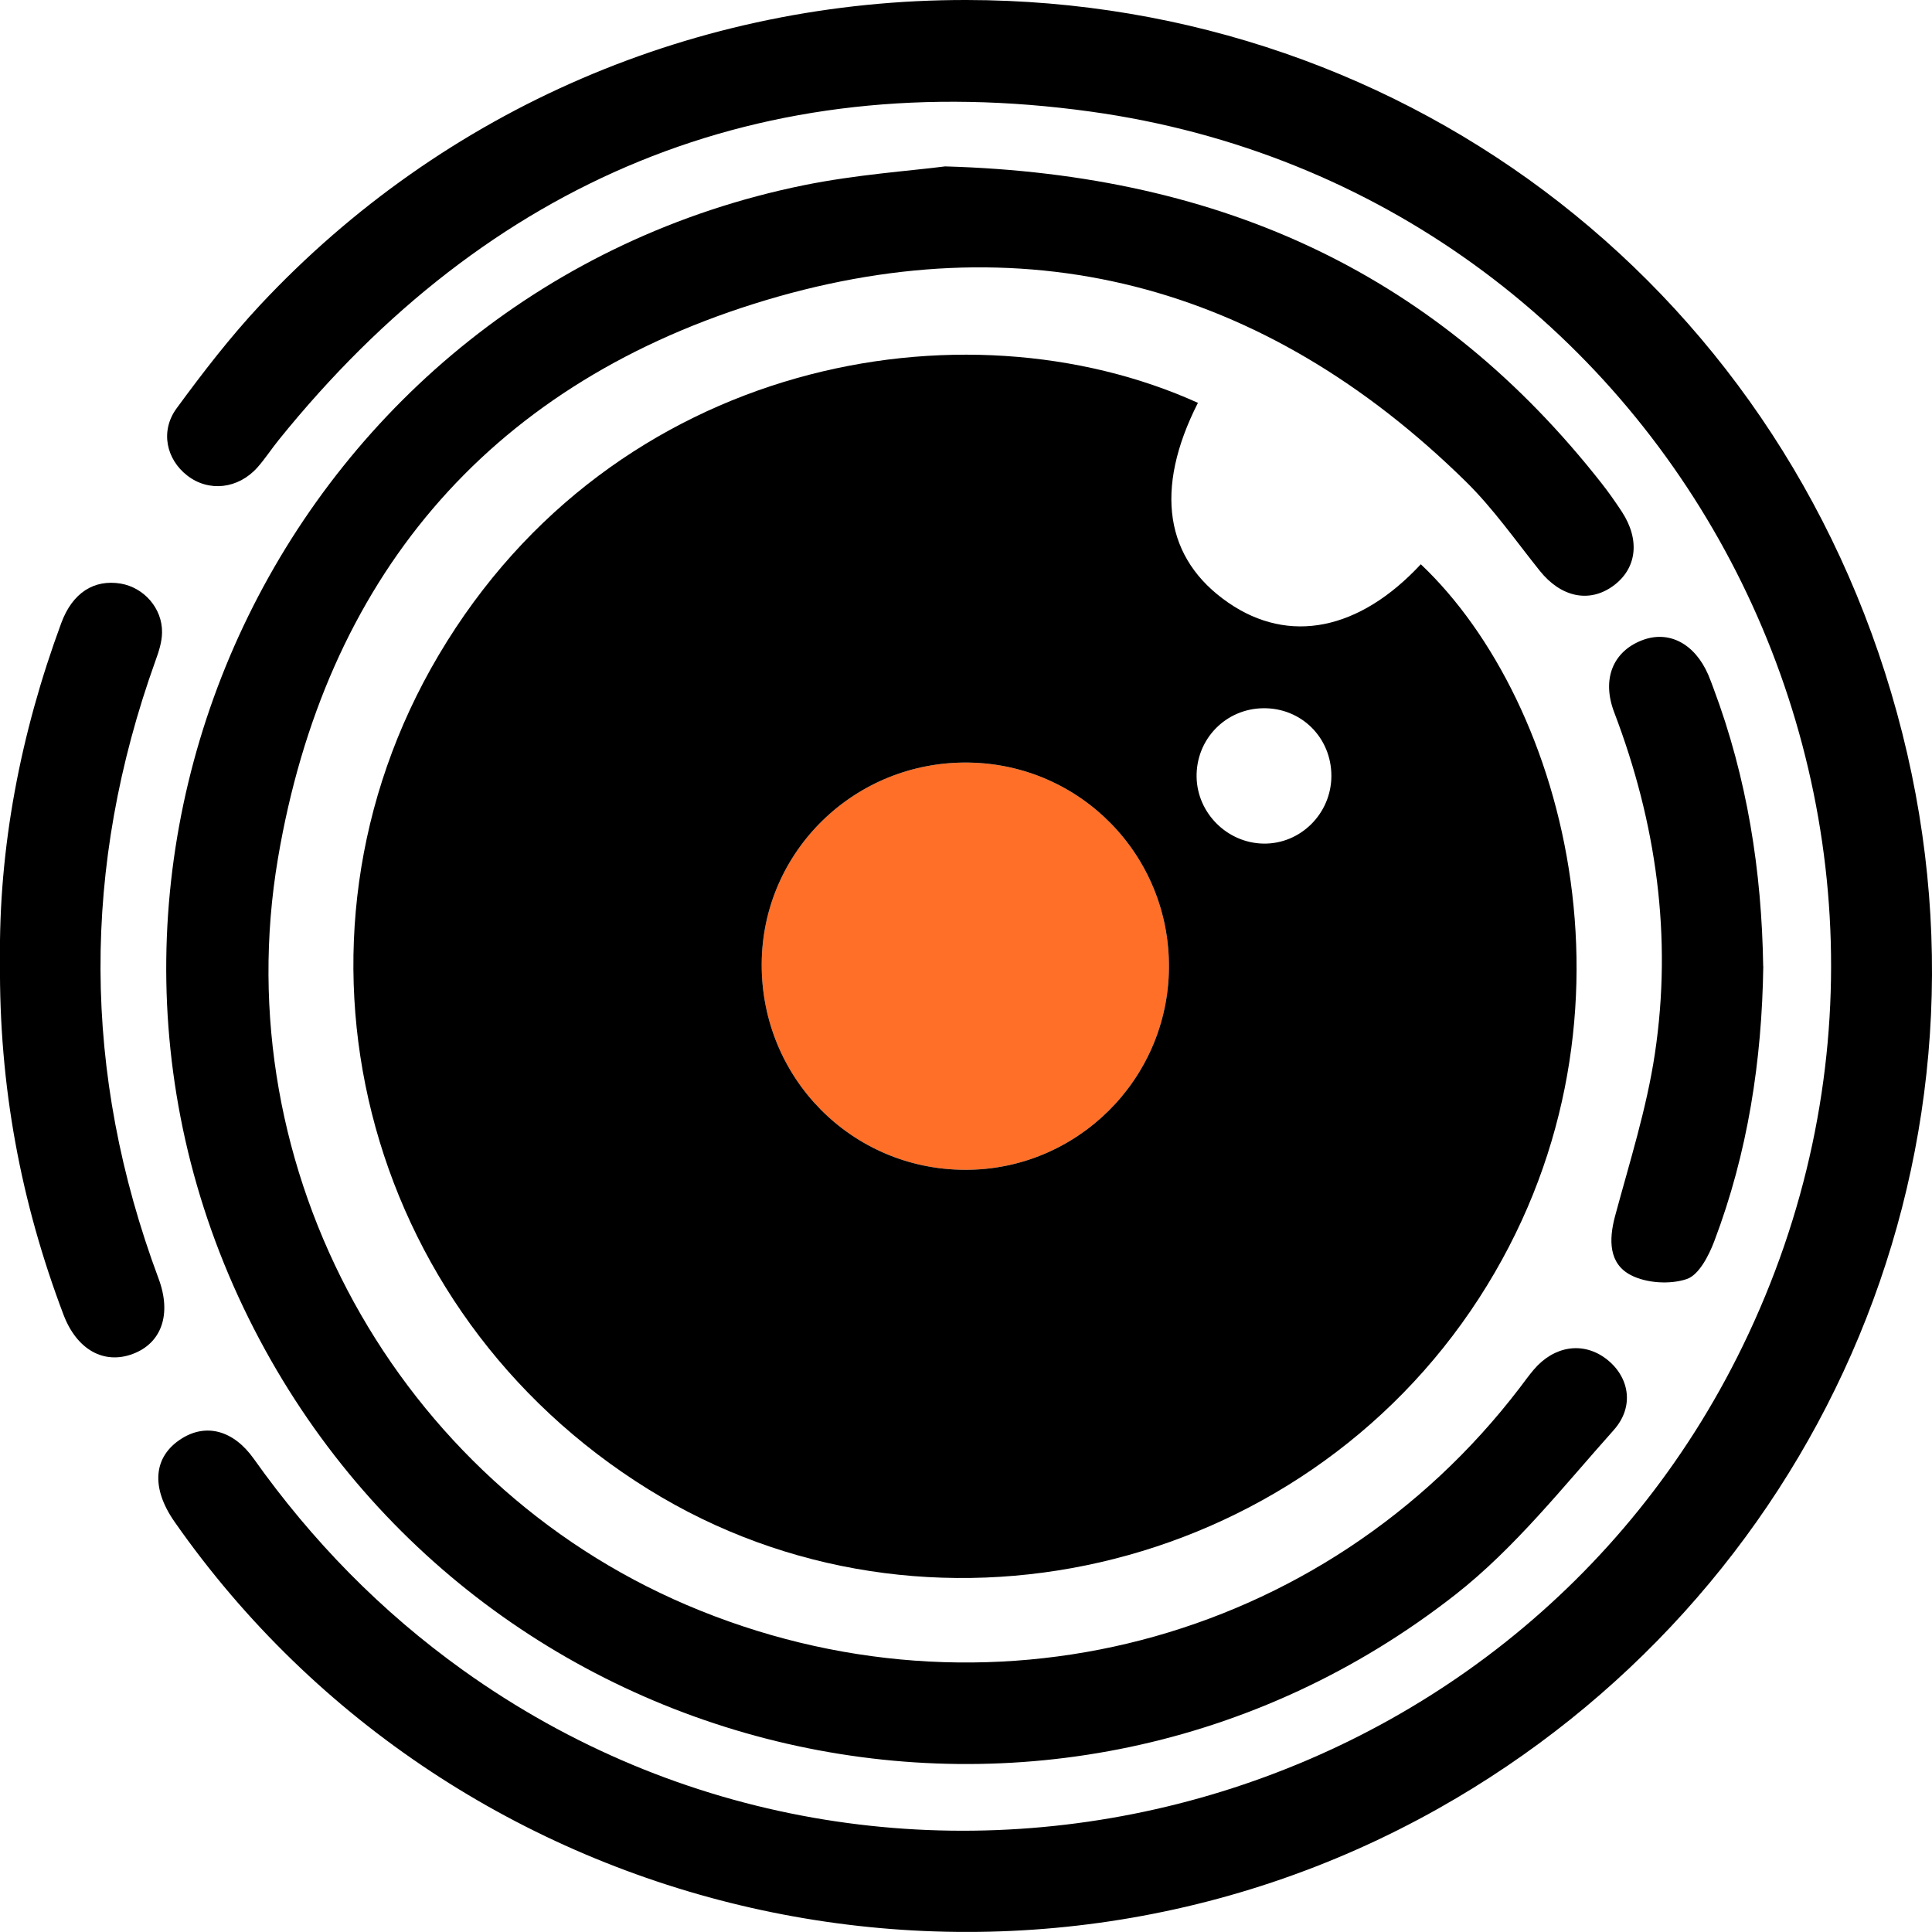 <?xml version="1.0" encoding="UTF-8"?>
<svg id="Calque_2" data-name="Calque 2" xmlns="http://www.w3.org/2000/svg" viewBox="0 0 199.82 199.81">
  <defs>
    <style>
      .cls-1 {
        fill: #000;
      }

      .cls-1, .cls-2 {
        stroke-width: 0px;
      }

      .cls-2 {
        fill: #ff6f28;
      }
    </style>
  </defs>
  <g id="Calque_1-2" data-name="Calque 1">
    <g>
      <path class="cls-2" d="M120.9,100.13c.11-11.61-9.1-21.08-20.69-21.26-11.76-.19-21.38,9.16-21.43,20.82-.06,11.77,9.28,21.25,20.99,21.3,11.55.06,21.02-9.29,21.13-20.86Z"/>
      <path class="cls-1" d="M123.9,41.66c-4.56,8.98-3.41,16.17,3.15,20.68,6.28,4.32,13.53,2.87,19.9-3.98,15.1,14.27,24.21,47.82,6.02,75.91-18.57,28.68-57.24,37.55-85.9,19.77-29.71-18.42-39.35-56.48-21.69-86.3,18.11-30.58,54.3-37.04,78.53-26.07ZM120.9,100.13c.11-11.61-9.1-21.08-20.69-21.26-11.76-.19-21.38,9.16-21.43,20.82-.06,11.77,9.28,21.25,20.99,21.3,11.55.06,21.02-9.29,21.13-20.86ZM137.7,80.25c0-3.96-3.1-7.04-7.03-7-3.91.04-6.98,3.21-6.91,7.12.07,3.73,3.16,6.81,6.9,6.88,3.85.07,7.04-3.11,7.04-7.01Z"/>
      <path class="cls-1" d="M99.97,0c45.94.06,85.35,30.53,96.78,75.84,11.27,44.7-9.32,89.43-47.95,111.19-44.57,25.1-101.51,12.21-130.75-29.64-2.47-3.54-2.2-6.75.73-8.6,2.53-1.6,5.36-.88,7.47,2.09,6.01,8.47,13.16,15.79,21.62,21.85,44.78,32.08,108.3,16,132.38-33.53,26.53-54.57-7.39-119.34-67.46-127.66-34.08-4.72-62.28,7.08-83.97,33.97-.75.93-1.41,1.95-2.2,2.84-1.99,2.23-5.04,2.56-7.26.83-2.15-1.67-2.82-4.58-1.1-6.94,2.71-3.7,5.53-7.36,8.66-10.71C45.92,11.22,72.15-.04,99.97,0Z"/>
      <path class="cls-1" d="M97.75,17.21c29.04.82,51.14,11.43,67.9,32.78.74.94,1.43,1.93,2.09,2.93,1.92,2.94,1.55,5.91-.91,7.69-2.48,1.79-5.4,1.15-7.58-1.58-2.5-3.12-4.81-6.44-7.64-9.22-20.92-20.55-45.88-27.13-73.65-18.38-27.74,8.74-44.34,28.59-49.21,57.34-5.48,32.36,12.41,64.47,42.25,77.22,30.81,13.16,65.95,4.01,86.17-22.44.49-.64.95-1.29,1.47-1.9,2.1-2.46,5.07-2.91,7.44-1.14,2.39,1.79,3.05,4.9.82,7.4-5.24,5.87-10.22,12.19-16.35,17-41.26,32.31-101.59,18.36-124.83-28.56C1.85,88.16,30.35,29.9,83.12,19.16c5.46-1.11,11.07-1.49,14.63-1.95Z"/>
      <path class="cls-1" d="M0,99.47c-.15-11.77,2.11-23.59,6.34-35.04,1.16-3.13,3.39-4.53,6.15-4.07,2.4.41,4.31,2.56,4.27,5.06-.01.97-.33,1.96-.67,2.89-7.67,21.35-7.62,42.66.31,63.93,1.38,3.7.3,6.68-2.66,7.79-2.98,1.12-5.79-.42-7.17-4.05C2.17,124.37-.11,112.37,0,99.47Z"/>
      <path class="cls-1" d="M182.37,99.93c-.14,9.76-1.6,19.3-5.07,28.45-.57,1.5-1.59,3.49-2.85,3.91-1.72.58-4.16.43-5.78-.41-2.28-1.18-2.29-3.64-1.63-6.1,1.5-5.57,3.27-11.13,4.12-16.81,1.81-12.08.15-23.87-4.21-35.3-1.31-3.44-.12-6.28,2.86-7.44,2.77-1.08,5.46.31,6.87,3.56.2.46.36.93.54,1.4,3.48,9.27,4.99,18.88,5.14,28.74Z"/>
    </g>
  </g>
</svg>